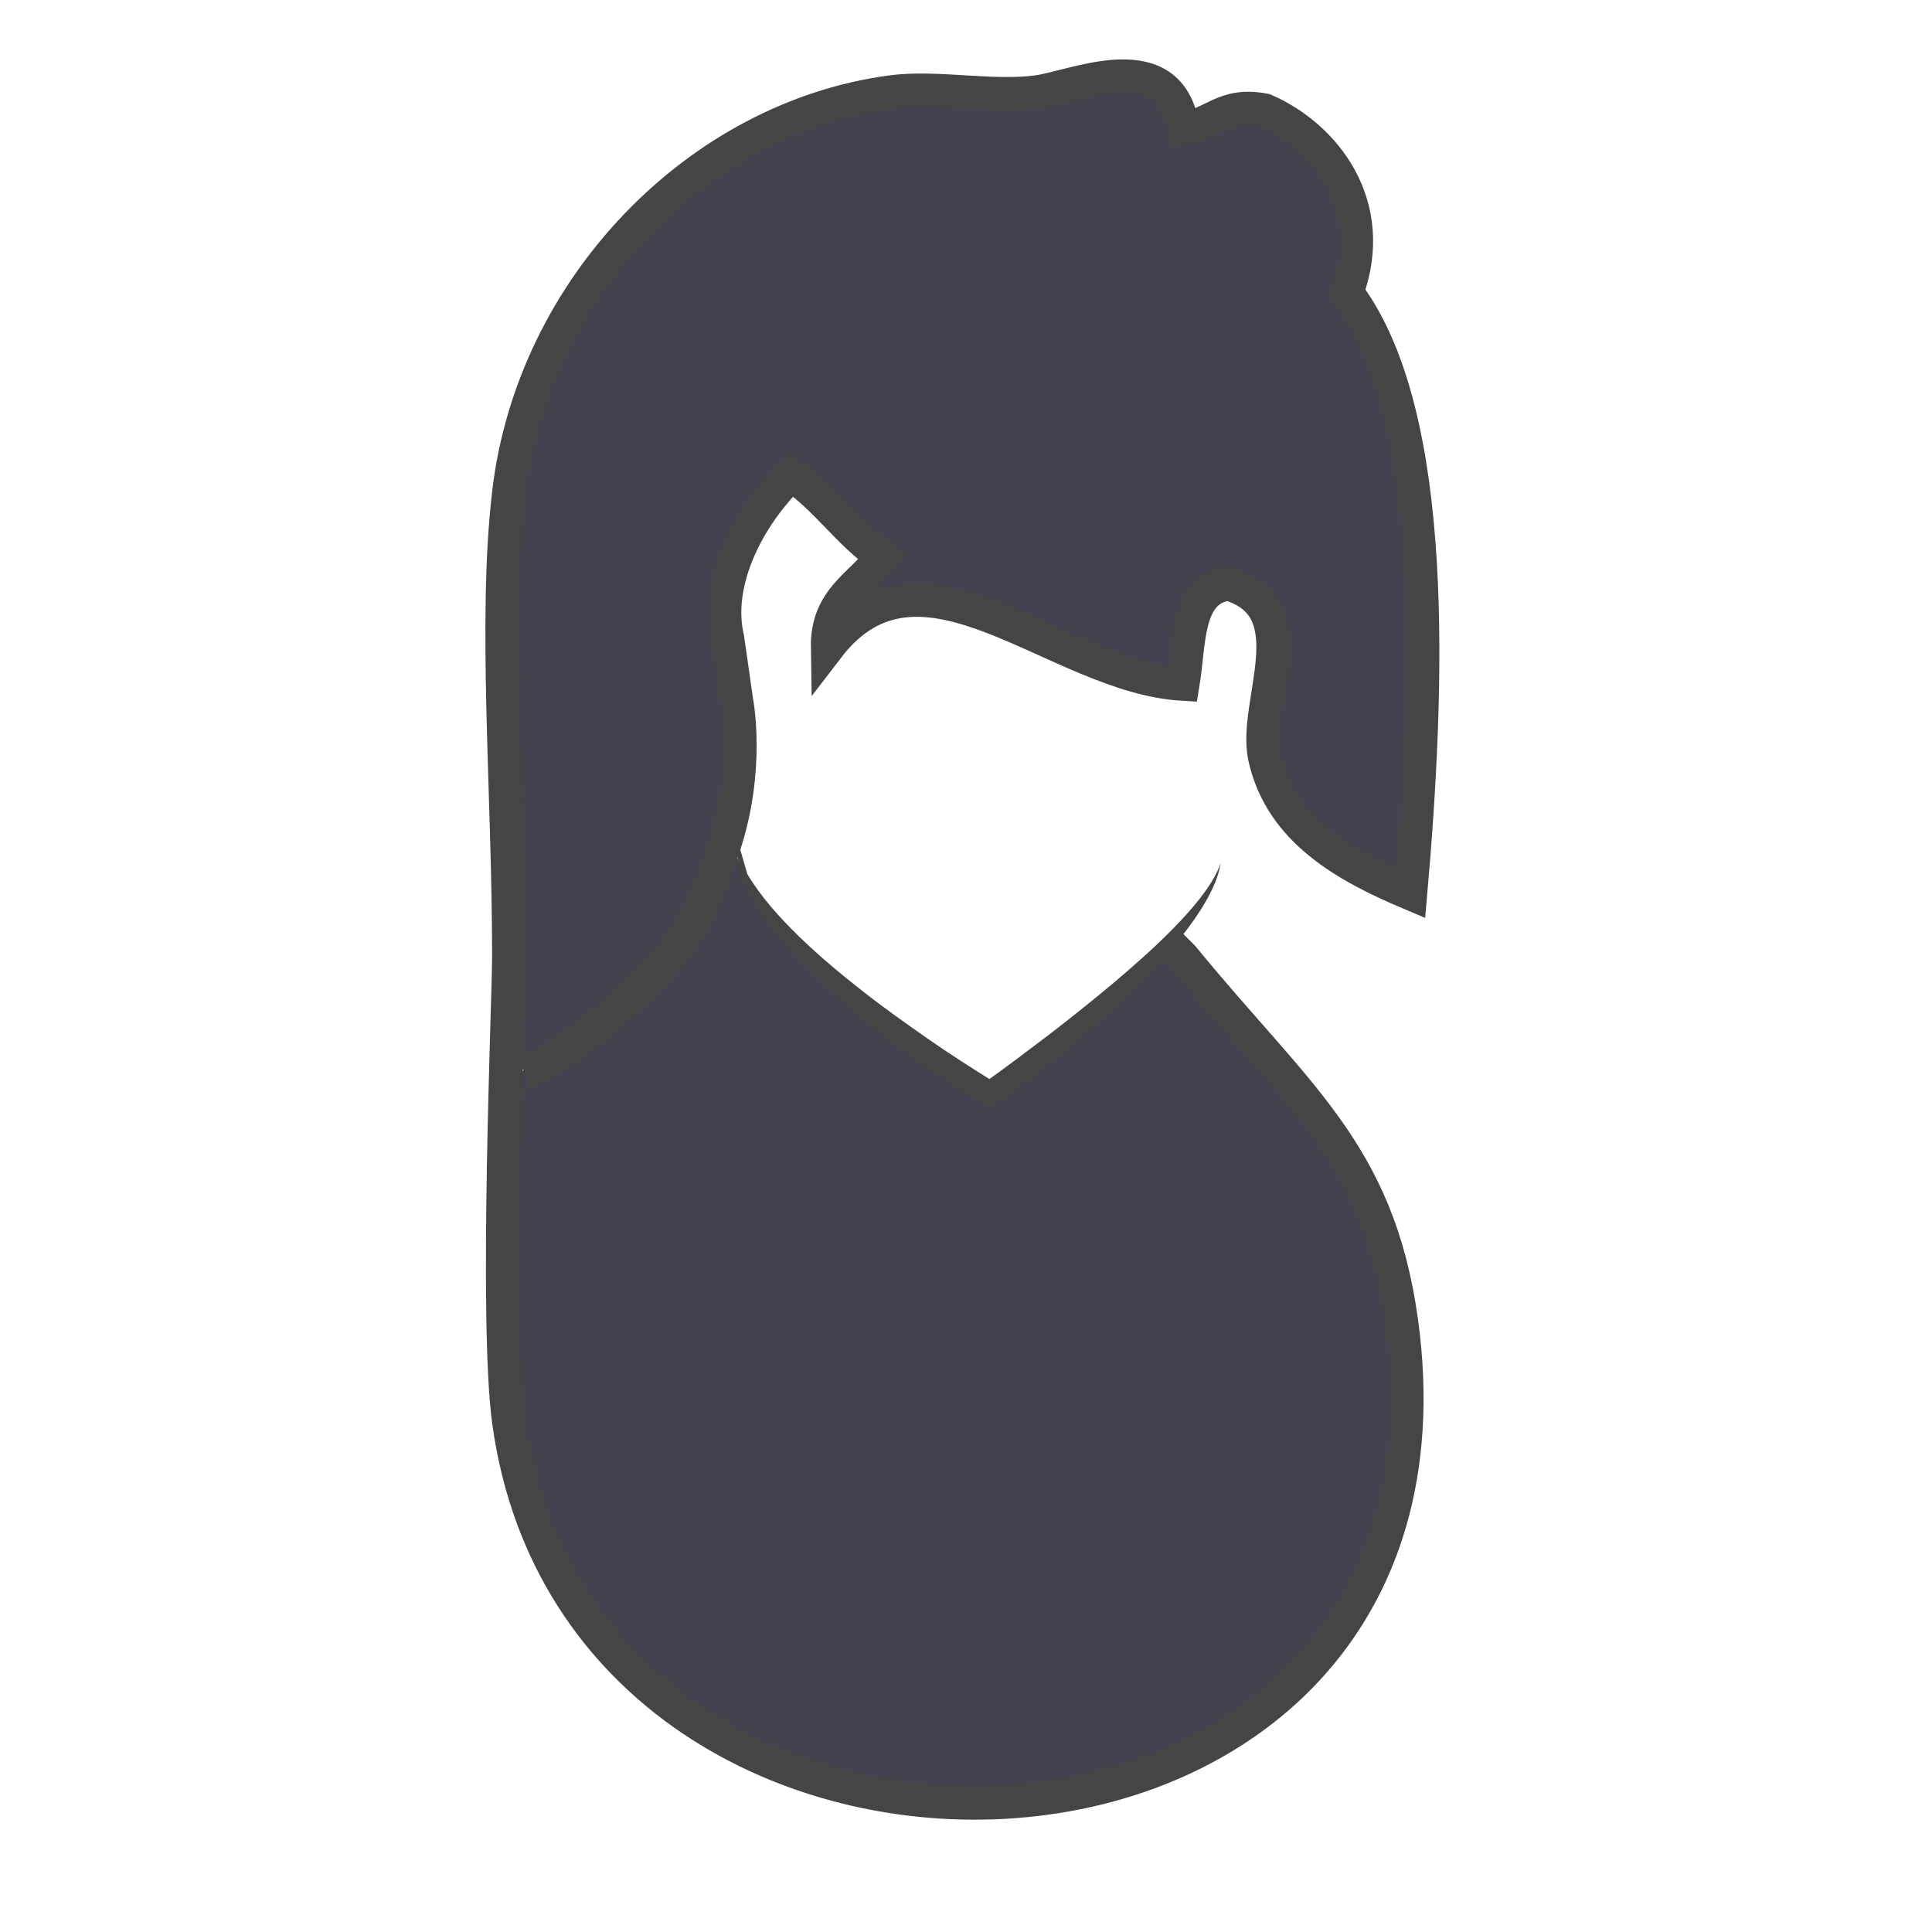 <svg xmlns="http://www.w3.org/2000/svg" xmlns:xlink="http://www.w3.org/1999/xlink" version="1.1" id="Layer_1" x="0px" y="0px" width="70" height="125" viewBox="70 140 125 230" enable-background="new 0 0 540 280" xml:space="preserve" style="background:white; width: 180px; height: 180px;">

  <g xmlns="http://www.w3.org/2000/svg">
    <g>
      <path fill="#45414e" d="M79.269,267.968c0,0-2.35,0.906,0.902-0.901c3.251-1.811,7.229-3.978,13.189-9.76    c5.965-5.779,7.227-7.947,10.299-17.164c3.072-9.214,1.529-17.159,1.529-17.159l-1.084-7.588    c-1.581-6.625,2.375-14.451,7.588-19.514c4.109,2.752,6.788,6.948,10.841,9.755c-2.394,3.384-6.602,4.954-6.503,10.843    c11.146-14.562,27.094,3.459,42.278,4.338c0.823-4.957,0.314-11.244,5.422-11.926c9.682,2.838,2.947,14.199,4.338,20.598    c1.926,8.899,9.972,13.137,17.347,16.259c2.108-24.185,3.456-56.925-7.59-71.547c3.851-10.474-2.712-18.627-9.757-21.683    c-4.945-0.978-6.148,1.81-9.76,2.167c-1.484-10.201-12.848-4.936-17.346-4.336c-5.433,0.715-11.959-0.713-17.345,0    c-22.929,3.045-42.661,23.255-45.534,47.701c-1.8,15.33,0,35.581,0,55.289c0,4.787-1.656,43.256,0,55.291    c8.858,64.32,116.172,60.208,106.241-11.928c-2.783-20.206-12.552-26.896-26.017-43.363l-1.744-1.747l-21.227,18.65l-13.957-9.642    l-8.098-7.063l-4.512-5.065l-1.931-2.836l-1.916-4.337" style="&#10;    /* background: blanchedalmond; */&#10;"/>
      <path fill="none" stroke="#454545" stroke-width="4" stroke-miterlimit="10" d="M79.267,268.583c0,0-2.349,0.901,0.903-0.905    c3.251-1.806,7.229-3.971,13.189-9.758c5.964-5.777,7.227-7.947,10.299-17.16c3.072-9.216,1.529-17.161,1.529-17.161l-1.084-7.591    c-1.581-6.623,2.375-14.45,7.588-19.514c4.109,2.755,6.785,6.95,10.841,9.758c-2.394,3.383-6.602,4.954-6.503,10.84    c11.146-14.559,27.09,3.458,42.278,4.337c0.824-4.955,0.315-11.242,5.42-11.926c9.685,2.842,2.951,14.205,4.34,20.6    c1.927,8.898,9.973,13.141,17.344,16.261c2.113-24.188,3.46-56.925-7.586-71.55c3.851-10.475-2.713-18.627-9.758-21.684    c-4.944-0.977-6.147,1.812-9.76,2.167c-1.483-10.197-12.847-4.933-17.345-4.336c-5.433,0.718-11.959-0.716-17.345,0    c-22.933,3.048-42.662,23.253-45.534,47.701c-1.801,15.33,0,35.58,0,55.291c0,4.788-1.656,43.254,0,55.292    c8.858,64.32,116.172,60.21,106.241-11.929c-2.783-20.205-12.557-26.896-26.018-43.363l-1.744-1.744"/>


      <g>
        <path fill="#454545" d="M104.927,238.84c0.543,1.762,1.065,3.526,1.565,5.296l-0.036-0.102c1.651,2.782,3.853,5.192,6.17,7.456     c2.331,2.261,4.824,4.355,7.389,6.359c2.548,2.029,5.224,3.902,7.893,5.781c2.672,1.864,5.45,3.631,8.188,5.334l-1.611,0.064     c2.641-1.854,5.238-3.848,7.832-5.803c2.582-1.982,5.121-4.019,7.619-6.099c2.474-2.104,4.929-4.239,7.194-6.558     c1.146-1.146,2.22-2.357,3.229-3.625c0.981-1.279,1.91-2.627,2.459-4.184c-0.264,1.633-0.98,3.184-1.812,4.618     c-0.828,1.449-1.816,2.794-2.834,4.106c-2.07,2.599-4.344,5.021-6.732,7.308c-2.373,2.306-4.862,4.479-7.405,6.583     c-2.532,2.126-5.15,4.105-7.839,6.068l-0.768,0.561l-0.844-0.494c-2.906-1.705-5.625-3.586-8.348-5.509     c-2.721-1.917-5.318-4.008-7.859-6.168c-2.519-2.188-4.943-4.504-7.144-7.033c-2.188-2.528-4.216-5.274-5.546-8.391l-0.032-0.073     l-0.004-0.029C105.388,242.494,105.146,240.67,104.927,238.84z"/>
      </g>
      <g>
      </g>
      <path fill="#45414e" stroke="#45414e" stroke-linecap="round" stroke-linejoin="round" d="M147.51,181.362    c2.231,0.639,4.508,2.082,2.167,4.336c2.646,2.752,2.308-2.288,6.507-1.081c0.648,2.597,1.56,4.938,1.084,8.672    c-5.219,3.804-12.914,0.812-15.176-4.338C142.229,184.755,146.49,184.678,147.51,181.362z"/>
    </g>
  </g>
</svg>
